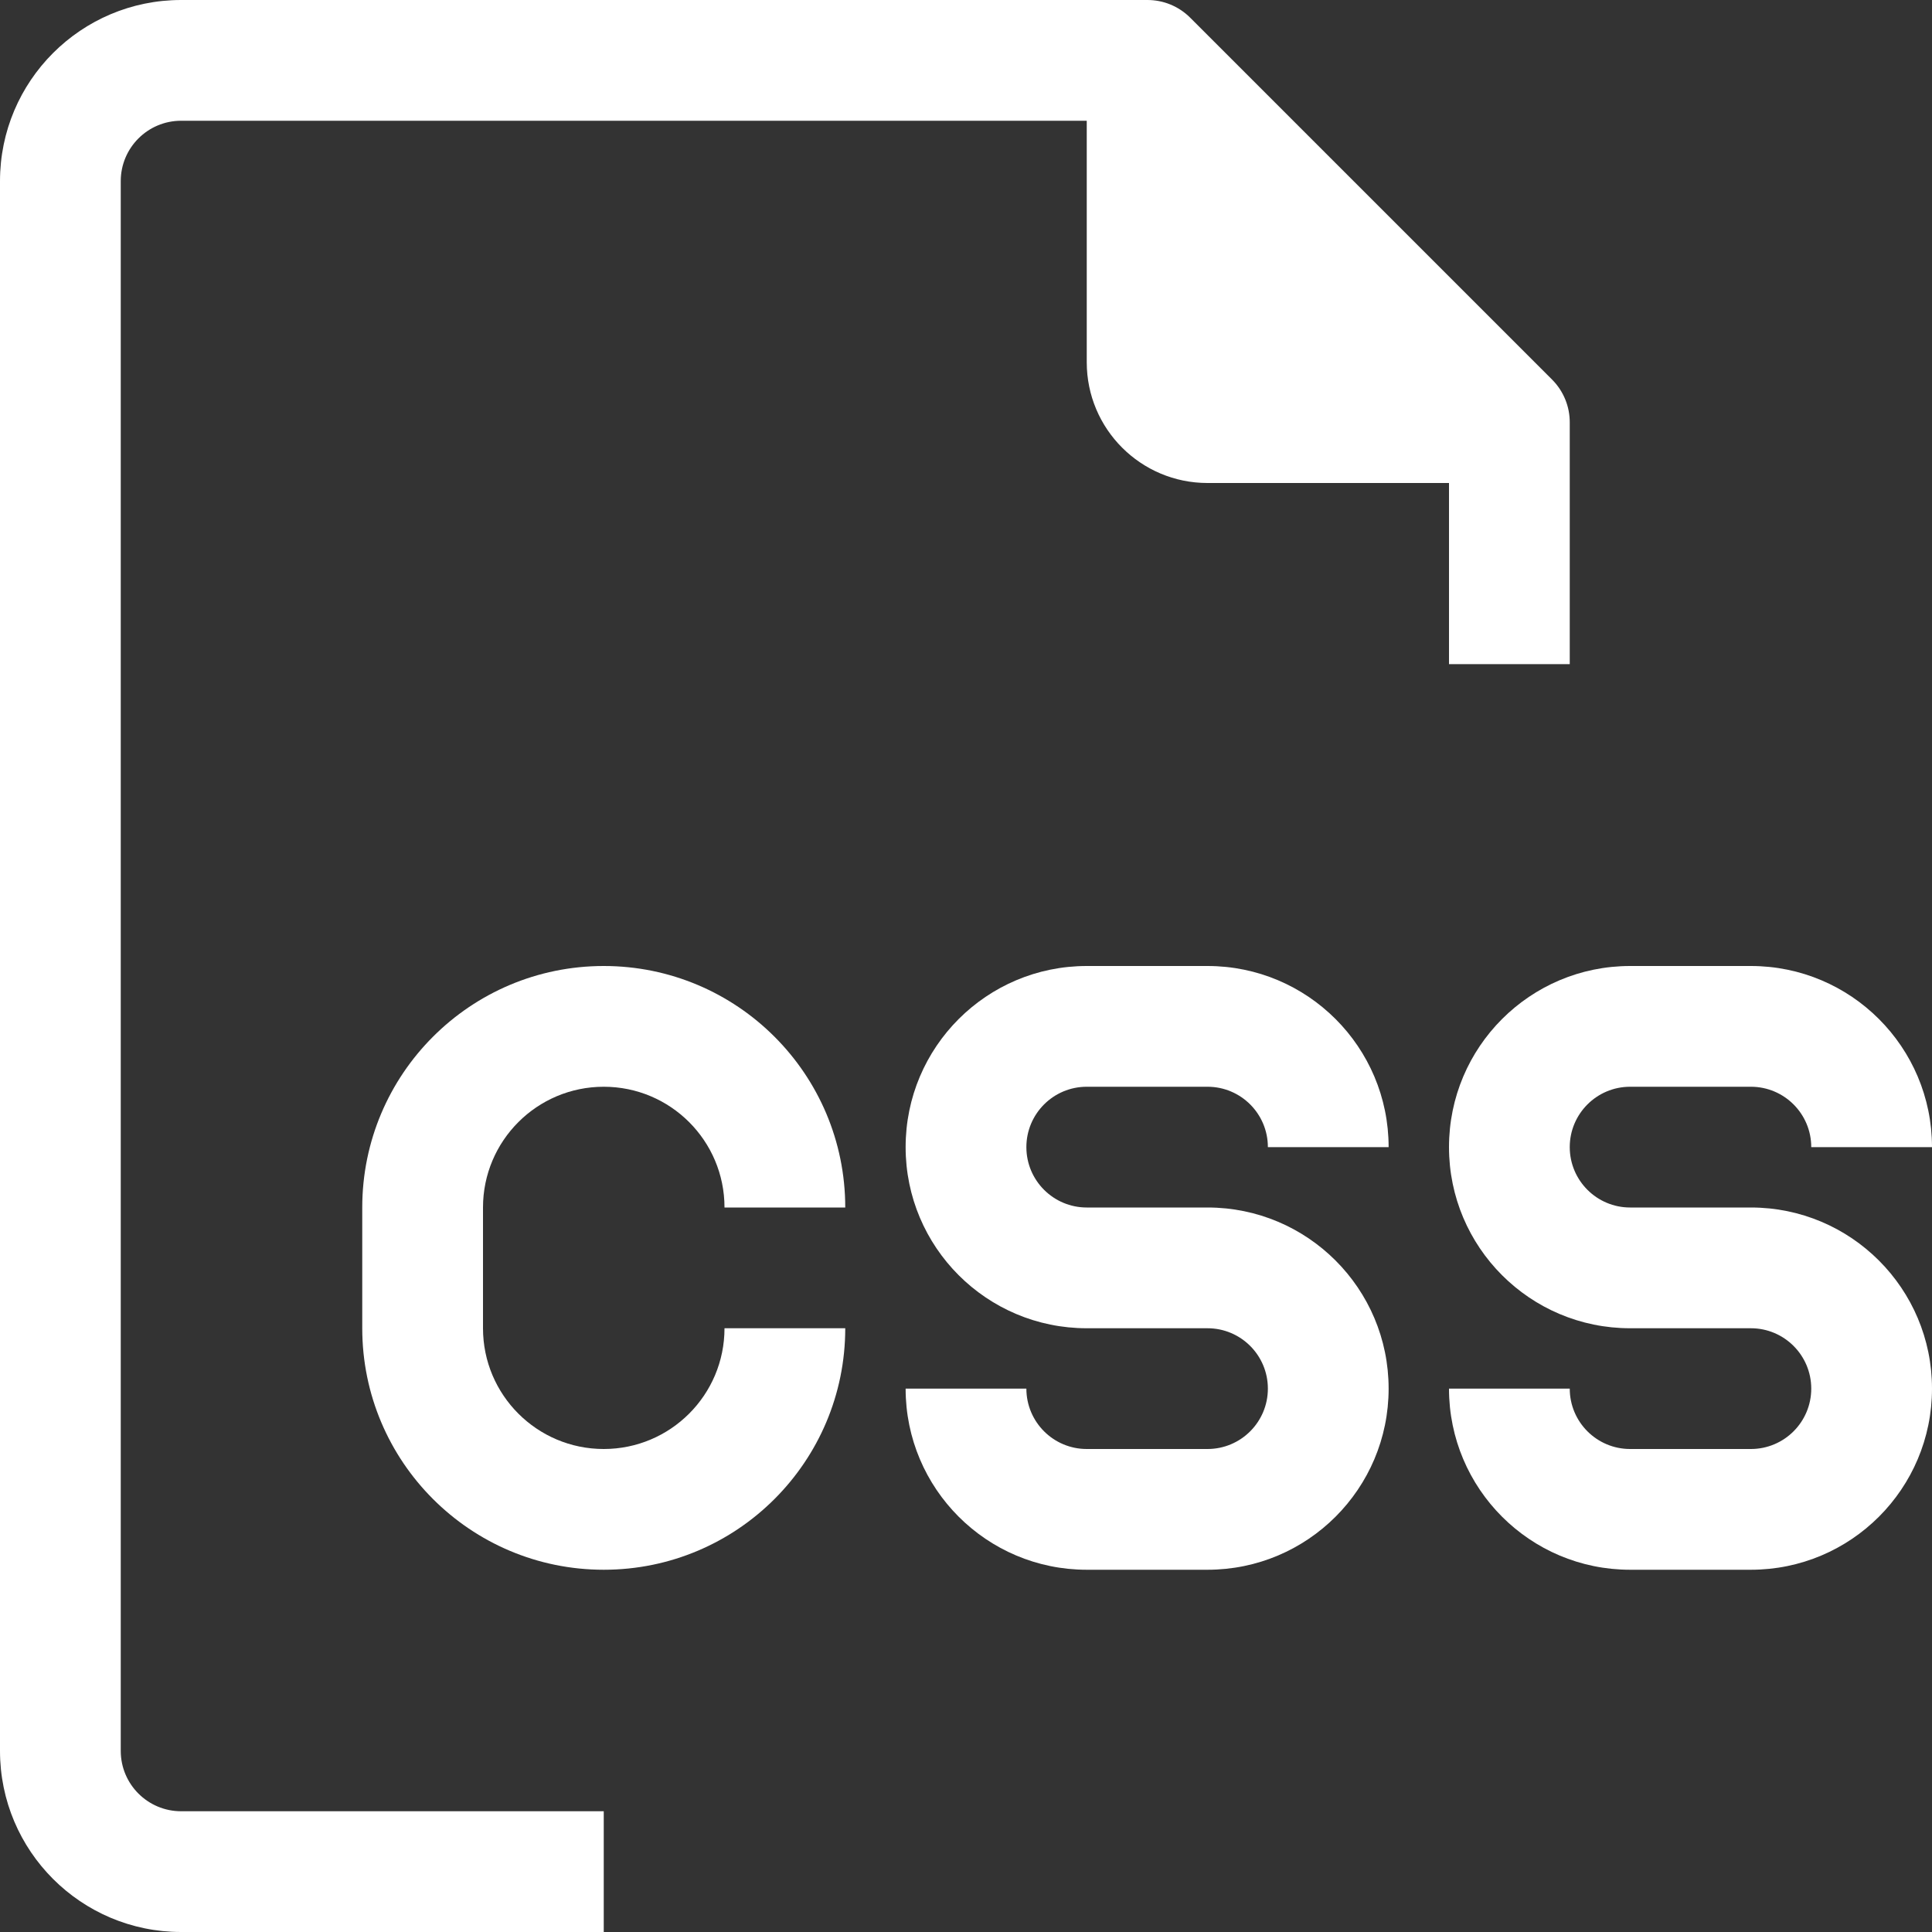 <svg width="100" height="100" viewBox="0 0 100 100" fill="none" xmlns="http://www.w3.org/2000/svg">
<rect x="0" y="0" width="100" height="100" fill="#333333" stroke="none"/>
<g clip-path="url(#clip0)">
<path d="M31.25 56.25C34.702 56.25 37.5 59.048 37.5 62.5H43.75C43.75 55.596 38.154 50 31.25 50C24.346 50 18.75 55.596 18.75 62.5V68.75C18.75 75.653 24.346 81.25 31.25 81.25C38.154 81.25 43.75 75.653 43.75 68.75H37.5C37.5 72.202 34.702 75 31.25 75C27.798 75 25 72.202 25 68.75V62.5C25 59.048 27.798 56.25 31.25 56.25Z" fill="white"/>
<path d="M6.25 90.625V9.375C6.25 7.649 7.649 6.25 9.375 6.25H56.25V18.75C56.25 22.202 59.048 25 62.5 25H75V34.375H81.25V21.875C81.255 21.044 80.929 20.246 80.344 19.656L61.594 0.906C61.004 0.321 60.206 -0.005 59.375 -0H9.375C4.197 -0 0 4.197 0 9.375V90.625C0 95.802 4.197 100 9.375 100H31.25V93.75H9.375C7.649 93.75 6.25 92.351 6.25 90.625Z" fill="white"/>
<path d="M90.625 62.5H84.375C82.649 62.5 81.25 61.101 81.25 59.375C81.25 57.649 82.649 56.25 84.375 56.25H90.625C92.351 56.25 93.75 57.649 93.75 59.375H100C100 54.197 95.803 50 90.625 50H84.375C79.197 50 75 54.197 75 59.375C75 64.553 79.197 68.75 84.375 68.75H90.625C92.351 68.75 93.75 70.149 93.75 71.875C93.75 73.601 92.351 75 90.625 75H84.375C82.649 75 81.25 73.601 81.25 71.875H75C75 77.053 79.197 81.25 84.375 81.25H90.625C95.803 81.25 100 77.053 100 71.875C100 66.698 95.803 62.5 90.625 62.5Z" fill="white"/>
<path d="M56.25 56.25H62.5C64.226 56.25 65.625 57.649 65.625 59.375H71.875C71.875 54.197 67.678 50 62.5 50H56.25C51.072 50 46.875 54.197 46.875 59.375C46.875 64.553 51.072 68.75 56.25 68.75H62.5C64.226 68.75 65.625 70.149 65.625 71.875C65.625 73.601 64.226 75 62.5 75H56.25C54.524 75 53.125 73.601 53.125 71.875H46.875C46.875 77.053 51.072 81.25 56.25 81.25H62.5C67.678 81.25 71.875 77.053 71.875 71.875C71.875 66.697 67.678 62.5 62.5 62.5H56.25C54.524 62.5 53.125 61.101 53.125 59.375C53.125 57.649 54.524 56.25 56.25 56.25Z" fill="white"/>
</g>
<defs>
<clipPath id="clip0">
<rect width="100" height="100" fill="white"/>
</clipPath>
</defs>
</svg>
